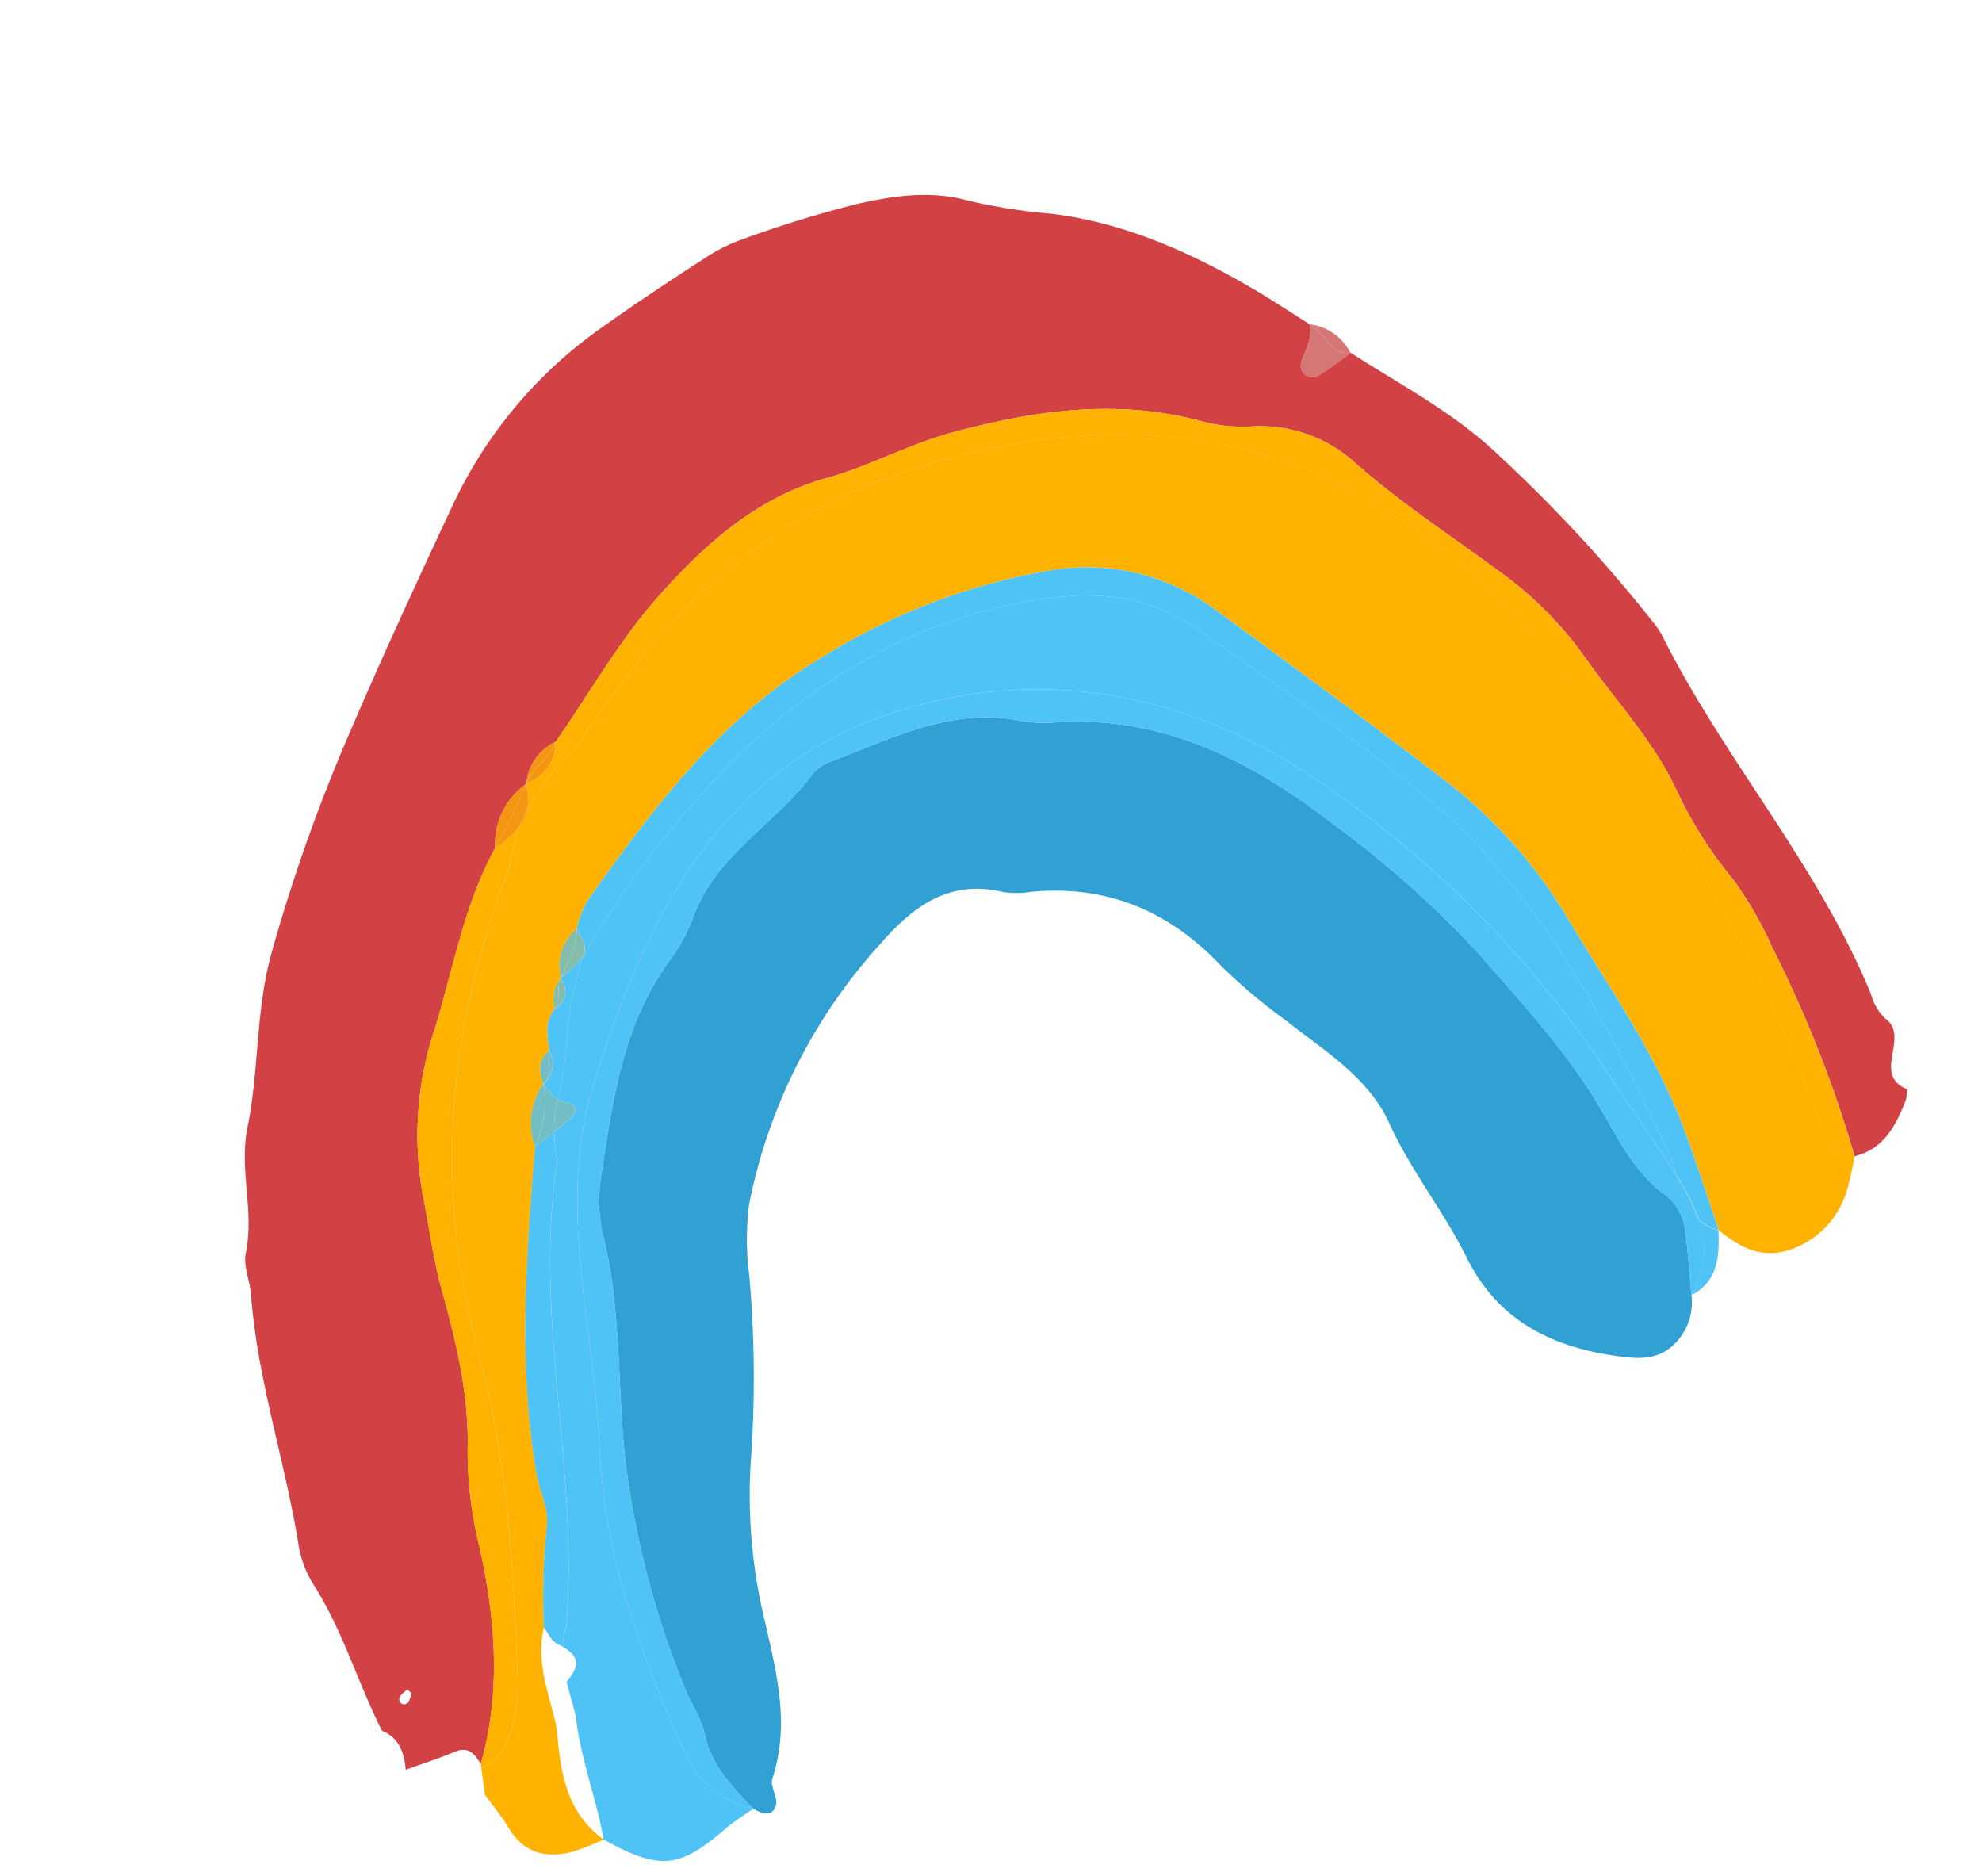 <svg xmlns="http://www.w3.org/2000/svg" width="179.409" height="169.813" viewBox="0 0 179.409 169.813">
  <g id="그룹_1347" data-name="그룹 1347" transform="translate(-1539 -2347.408)">
    <path id="패스_1779" data-name="패스 1779" d="M10.85,127.582c3.464-5.821,4.673-12.252,4.968-18.892a35.989,35.989,0,0,1,1.227-8.814c1.41-4.738,1.547-9.627,1.5-14.529-.028-2.974.383-5.93.571-8.878a30.405,30.405,0,0,1,4.99-14.305c3.022-4.854,5.45-10.121,9.471-14.318l0,0a6.669,6.669,0,0,1,4.168-4.855l.077-.071h0a4.658,4.658,0,0,1,3.532-2.941c4.218-3.551,8.14-7.563,12.736-10.531,5.13-3.313,10.654-6.113,17.163-6.17,4.013-.034,7.975-1.036,12.05-1.038,7.779,0,15.266.91,22.134,4.928a14.179,14.179,0,0,0,4.157,1.563,12.738,12.738,0,0,1,8.21,5.648c2.954,4.454,6.5,8.414,9.823,12.569a33.5,33.5,0,0,1,5.5,9.287c1.716,4.778,4.218,9.281,5.1,14.379a37.829,37.829,0,0,0,2.874,9.1,34.942,34.942,0,0,1,1.786,6.763,110.062,110.062,0,0,1,2.3,20.176h0c2.681.06,4.266-1.65,5.7-3.569.236-.314.518-1.018.428-1.088-2.745-2.127,1.64-4.511-.266-6.723a4.931,4.931,0,0,1-.632-2.45c-1.624-12.547-7.355-23.977-9.869-36.281a7.307,7.307,0,0,0-.421-1.207,132.608,132.608,0,0,0-9.488-18.083c-2.877-4.83-6.972-8.566-10.686-12.655a31.63,31.63,0,0,1-3.388,1.265,1.051,1.051,0,0,1-1.157-1.543c.625-1.025,1.634-1.833,1.625-3.179h0c-1.448-1.557-2.851-3.16-4.353-4.664-4.554-4.556-9.509-8.55-15.558-11.008a52.456,52.456,0,0,1-7-3.1C87.033.536,83.645.171,80.263.036A105.634,105.634,0,0,0,69.395.443a15.4,15.4,0,0,0-3.728.778C62.219,2.34,58.772,3.477,55.379,4.749A40.722,40.722,0,0,0,38.173,16.558c-5.227,6.194-10.415,12.427-15.41,18.807A155.071,155.071,0,0,0,11.586,51.739C8.819,56.394,7.753,61.7,5.376,66.451c-1.75,3.5-1.344,7.486-3.094,10.945-.541,1.07-.284,2.521-.522,3.772C.319,88.762.843,96.5.051,104.141a9.6,9.6,0,0,0,.367,3.8c1.493,4.7,1.581,9.637,2.566,14.417,1.36,1.033,1.424,2.449,1.169,3.959l0,0v0l-.016.01c1.581-.136,3.169-.219,4.741-.426C10.234,125.716,10.549,126.6,10.85,127.582Zm-5.037-7.03a.441.441,0,0,1-.525-.654c.145-.269.565-.4.879-.551a4.1,4.1,0,0,1,.295.45C6.248,120.061,6.077,120.484,5.813,120.551Z" transform="matrix(0.966, -0.259, 0.259, 0.966, 1539, 2386.633)" fill="#d24245"/>
    <path id="패스_1780" data-name="패스 1780" d="M7.843,101.747c.139-3.063-.324-6.207,1.24-9.075h0a64.333,64.333,0,0,1,2.526-8.5c.76-1.718.276-3.313.419-4.915.9-10.046,4.227-19.413,7.547-28.8a6.227,6.227,0,0,1,2.19-5.3c-.093-1.168.079-2.212,1.3-2.769.176-1.3.268-2.634,1.45-3.518A3.266,3.266,0,0,1,25.8,36.287a4.314,4.314,0,0,1,2.528-3.91A9.8,9.8,0,0,1,29.8,30.294c8.049-6.711,16.323-13.16,26.643-15.979a57.4,57.4,0,0,1,21.451-2.178,19.584,19.584,0,0,1,13.725,7.316c5.346,6.63,10.672,13.278,15.86,20.031a44.182,44.182,0,0,1,7.588,14.754c2.013,7.155,4.654,14.212,5.376,21.7.305,3.176.439,6.37.65,9.562v0h0c1.509,2.1,3.212,3.674,6.147,3.349a8.033,8.033,0,0,0,6.029-3.886,26.68,26.68,0,0,0,1.428-2.752h0c-2.4-1.464-2.226-3.942-2.447-6.25-1.4-14.6-5.782-28.413-11.329-41.862-4.216-10.226-10.628-19.666-19.414-25.743C91.515,1.446,79.39-.73,66.659.206,52.956,1.213,42.486,7.721,32.726,16.34c-1.173.924-2.659,1.375-3.725,2.468A8.662,8.662,0,0,1,27.728,20a6.192,6.192,0,0,0-.911.746,3.967,3.967,0,0,1-1.123,1.369c-.754,1.141-1.308,2.427-2.01,3.609C14.532,38.3,9.676,51.935,9.769,67.9c.055,9.355-1.977,18.961-4.1,28.284-.614,2.7-1.619,5.313-4.039,7.04a12.375,12.375,0,0,1-1.32.271Q.157,104.714,0,105.937H0c.437,1.141.962,2.257,1.294,3.428.728,2.566,2.527,3.585,5.013,3.6a25.19,25.19,0,0,0,3.021-.333v-.005C6.626,109.3,7.159,105.535,7.843,101.747Z" transform="matrix(0.966, -0.259, 0.259, 0.966, 1555.459, 2407.517)" fill="#ffb200"/>
    <path id="패스_1781" data-name="패스 1781" d="M22.775,1.292l0,0c-4.021,4.2-6.448,9.464-9.471,14.318a30.4,30.4,0,0,0-4.99,14.305c-.189,2.948-.6,5.9-.571,8.878.046,4.9-.091,9.791-1.5,14.529a35.983,35.983,0,0,0-1.227,8.814c-.3,6.64-1.5,13.07-4.968,18.892-.014.114-.029.227-.044.342A12.407,12.407,0,0,0,1.32,81.1c2.42-1.726,3.425-4.343,4.039-7.04,2.12-9.324,4.152-18.929,4.1-28.284C9.363,29.817,14.219,16.182,23.37,3.609c.7-1.182,1.256-2.468,2.01-3.609a8.371,8.371,0,0,1-2.606,1.294Z" transform="matrix(0.966, -0.259, 0.259, 0.966, 1561.486, 2428.802)" fill="#ffb200"/>
    <path id="패스_1782" data-name="패스 1782" d="M105.578,64.232a34.965,34.965,0,0,0-1.787-6.764,37.831,37.831,0,0,1-2.874-9.1c-.881-5.1-3.383-9.6-5.1-14.379a33.5,33.5,0,0,0-5.5-9.287C87,20.552,83.451,16.592,80.5,12.138a12.738,12.738,0,0,0-8.21-5.648A14.177,14.177,0,0,1,68.13,4.928C61.262.91,53.776,0,46,0c-4.076,0-8.037,1-12.05,1.038C27.436,1.1,21.913,3.9,16.783,7.208c-4.6,2.967-8.518,6.98-12.736,10.53A3.829,3.829,0,0,1,.515,20.68h0l-.077.071A4.479,4.479,0,0,1,0,22.945,6.186,6.186,0,0,1,.911,22.2,8.672,8.672,0,0,0,2.184,21c1.066-1.093,2.552-1.544,3.725-2.468C15.669,9.915,26.139,3.408,39.842,2.4c12.731-.936,24.856,1.24,34.848,8.152C83.476,16.631,89.888,26.07,94.1,36.3c5.547,13.45,9.934,27.263,11.329,41.862.221,2.309.049,4.786,2.447,6.25h0A110.088,110.088,0,0,0,105.578,64.232Z" transform="matrix(0.966, -0.259, 0.259, 0.966, 1580.794, 2398.457)" fill="#ffb200"/>
    <path id="패스_1783" data-name="패스 1783" d="M15.963,43.752a24.724,24.724,0,0,1,1.646-6.142,49.259,49.259,0,0,1,17.61-19.695c3.744-2.5,7.505-4,11.893-1.628a7.991,7.991,0,0,0,2.456.642c6.786,1.133,11.657,4.948,14.858,10.888a52.316,52.316,0,0,0,4.355,6.265c2.646,3.565,5.93,6.926,6.68,11.462.771,4.665,2.7,8.967,3.615,13.548,1.256,6.3,5.4,9.883,10.99,12.215,1.6.667,3.2,1.208,4.914.358a5.264,5.264,0,0,0,2.863-4c.324-1.885.725-3.762.944-5.659a4.751,4.751,0,0,0-.832-3.67c-2.295-2.742-2.83-6.145-3.766-9.416-1.593-5.568-4.257-10.65-6.8-15.836A91.647,91.647,0,0,0,77.247,17.671C71.654,10.411,65.067,4.565,55.711,2.7a12.377,12.377,0,0,1-3.049-.967C46.934-1.1,41.013.257,35.128.852a3.565,3.565,0,0,0-1.808.591C28.885,5.018,22.828,6.28,19.386,11.3a15.8,15.8,0,0,1-3.109,3.222c-5.361,4.35-8.021,10.436-10.658,16.516a14.823,14.823,0,0,0-1.51,5.527C4.055,43.468,1.92,50,.832,56.722A80.493,80.493,0,0,0,.634,78.4c.16,1.478.731,2.955.653,4.407-.162,2.969,1.156,5.348,2.521,7.76h0c.626.656,1.454,1.194,2.04.242.392-.634-.08-1.814.323-2.431C9.019,84.028,9.029,79.122,9.21,74.22a48.126,48.126,0,0,1,2.622-14.408A104.906,104.906,0,0,0,15.963,43.752Z" transform="matrix(0.966, -0.259, 0.259, 0.966, 1580.062, 2424.611)" fill="#31a0d3"/>
    <path id="패스_1784" data-name="패스 1784" d="M2.418,0A7.873,7.873,0,0,1,0,6.419c2.7-.6,3.375-2.767,3.91-5.049A4.658,4.658,0,0,1,2.418,0Z" transform="matrix(0.966, -0.259, 0.259, 0.966, 1690.424, 2458.453)" fill="#4fc2f6"/>
    <path id="패스_1785" data-name="패스 1785" d="M9.158,92.8c-1.592-9.561-2.466-19.2-.336-28.684,2.417-10.749,1.873-22.273,8.092-32.075,8.263-13.023,18.164-24.415,34.723-25.3,13.867-.738,25.9,4.9,35.2,15.416a96.557,96.557,0,0,1,19.225,33.76c1.068,3.2,2.254,6.365,3.271,9.576a14.475,14.475,0,0,0-.164-2.265c-2.4-13.313-5.325-26.42-13.534-37.626-4.8-6.553-10.129-12.687-15.281-18.957C76.372,1.8,70.866.418,64.921.079,49.429-.8,36.767,5.782,25.133,15.108c-1.335,1.071-2.542,2.285-3.8,3.428a13.766,13.766,0,0,0-2.92,2.957,10.449,10.449,0,0,1-.74,1.356,19.51,19.51,0,0,0-1.339,2.667c-.34.941-.68,1.882-1.035,2.818-.357.968-.78,1.9-1.212,2.841a10.578,10.578,0,0,1-.7,1.435c-.014.025-.021.049-.035.073a2.3,2.3,0,0,0,.85.553c.671.257.51,1.043-.07,1.339-.607.31-1.23.585-1.857.852a20.972,20.972,0,0,0-.469,2.733C6.091,51.174,6.494,65.7,1.734,78.944a7.094,7.094,0,0,0-.79,1.7c1.085,1.1,1.246,1.953-.479,3.145-.03,1.073.014,2.156-.008,3.229C-.131,90.81.341,94.647,0,98.451c4.212,4.044,5.906,4.326,10.939,1.9.919-.444,1.916-.729,2.88-1.087h0A8.821,8.821,0,0,1,9.158,92.8Z" transform="matrix(0.966, -0.259, 0.259, 0.966, 1568.14, 2418.795)" fill="#4fc2f6"/>
    <path id="패스_1786" data-name="패스 1786" d="M2.945,29.655c-.144,1.6.341,3.2-.419,4.915A64.326,64.326,0,0,0,0,43.069H0c.239.584.322,1.339.743,1.719.164.149.31.29.448.43a7.1,7.1,0,0,1,.79-1.7c4.76-13.244,4.357-27.77,10.073-40.784A20.961,20.961,0,0,1,12.523,0c-.676.287-1.357.565-2.031.856C7.172,10.242,3.842,19.609,2.945,29.655Z" transform="matrix(0.966, -0.259, 0.259, 0.966, 1577.07, 2453.079)" fill="#4fc2f6"/>
    <path id="패스_1788" data-name="패스 1788" d="M98.637,64.065c-.721-7.486-3.363-14.543-5.375-21.7a44.18,44.18,0,0,0-7.588-14.754c-5.188-6.753-10.514-13.4-15.86-20.031A19.585,19.585,0,0,0,56.088.266,57.4,57.4,0,0,0,34.637,2.444C24.317,5.262,16.043,11.712,7.994,18.422a9.8,9.8,0,0,0-1.468,2.083C7.084,22.9,7.084,22.9,4,24.424,4.3,25.647,4.025,26.58,2.71,27c-1.182.884-1.274,2.219-1.45,3.518A2.408,2.408,0,0,1,0,33.292a4.353,4.353,0,0,0,.878,1.7c.014-.024.021-.048.035-.073a10.584,10.584,0,0,0,.7-1.435c.432-.938.855-1.873,1.212-2.841.356-.937.7-1.878,1.035-2.818A19.511,19.511,0,0,1,5.2,25.153,10.433,10.433,0,0,0,5.937,23.8a13.771,13.771,0,0,1,2.92-2.957c1.258-1.143,2.465-2.358,3.8-3.428C24.291,8.086,36.953,1.5,52.445,2.384,58.39,2.722,63.9,4.106,67.879,8.952c5.153,6.271,10.48,12.4,15.281,18.957C91.369,39.115,94.29,52.223,96.695,65.535a14.489,14.489,0,0,1,.164,2.265c.014.043.029.085.042.127A18.063,18.063,0,0,1,97.8,72.26a4.656,4.656,0,0,0,1.492,1.371v0C99.076,70.435,98.942,67.241,98.637,64.065Z" transform="matrix(0.966, -0.259, 0.259, 0.966, 1579.594, 2413.341)" fill="#4fc2f6"/>
    <path id="패스_1789" data-name="패스 1789" d="M3.739,84.828c.078-1.452-.493-2.929-.653-4.407a80.49,80.49,0,0,1,.2-21.675c1.089-6.717,3.224-13.254,3.277-20.163a14.827,14.827,0,0,1,1.51-5.527c2.637-6.08,5.3-12.166,10.658-16.516a15.8,15.8,0,0,0,3.109-3.221c3.442-5.016,9.5-6.277,13.934-9.852a3.565,3.565,0,0,1,1.808-.591c5.885-.6,11.806-1.954,17.534.878a12.378,12.378,0,0,0,3.049.967C67.519,6.589,74.107,12.435,79.7,19.695A91.624,91.624,0,0,1,89.838,35.115c2.547,5.186,5.211,10.268,6.8,15.836.935,3.271,1.471,6.673,3.766,9.416a4.752,4.752,0,0,1,.832,3.67c-.22,1.9-.62,3.773-.944,5.659a7.874,7.874,0,0,0,2.418-6.419,7.84,7.84,0,0,1-.937-4.46c-1.017-3.211-2.2-6.375-3.271-9.576A96.558,96.558,0,0,0,79.28,15.481C69.982,4.961,57.946-.674,44.079.064,27.52.948,17.619,12.34,9.356,25.363c-6.219,9.8-5.676,21.326-8.092,32.075C-.867,66.921.008,76.561,1.6,86.122a8.821,8.821,0,0,0,4.66,6.467h0C4.9,90.176,3.578,87.8,3.739,84.828Z" transform="matrix(0.966, -0.259, 0.259, 0.966, 1577.169, 2423.291)" fill="#4fc2f6"/>
    <path id="패스_1790" data-name="패스 1790" d="M0,0A7.841,7.841,0,0,0,.936,4.46,18.076,18.076,0,0,0,.042.128C.029.085.014.043,0,0Z" transform="matrix(0.966, -0.259, 0.259, 0.966, 1690.7, 2453.761)" fill="#4fc2f6"/>
    <path id="패스_1796" data-name="패스 1796" d="M2.92,3.457A4.766,4.766,0,0,0,0,0H0C1.2.961.962,3.138,2.92,3.457Z" transform="matrix(0.966, -0.259, 0.259, 0.966, 1657.521, 2376.756)" fill="#d47776"/>
    <path id="패스_1797" data-name="패스 1797" d="M1.3,4.722A31.594,31.594,0,0,0,4.692,3.457C2.734,3.138,2.973.961,1.771,0c.01,1.346-1,2.154-1.625,3.179A1.051,1.051,0,0,0,1.3,4.722Z" transform="matrix(0.966, -0.259, 0.259, 0.966, 1655.81, 2377.215)" fill="#d47776"/>
    <path id="패스_1800" data-name="패스 1800" d="M0,4.855A47.354,47.354,0,0,0,4.168,0,6.669,6.669,0,0,0,0,4.855Z" transform="matrix(0.966, -0.259, 0.259, 0.966, 1582.563, 2419.466)" fill="#f49611"/>
    <path id="패스_1801" data-name="패스 1801" d="M1.123,0A8.052,8.052,0,0,0,0,1.369,3.967,3.967,0,0,0,1.123,0Z" transform="matrix(0.966, -0.259, 0.259, 0.966, 1585.648, 2420.91)" fill="#f49611"/>
    <path id="패스_1802" data-name="패스 1802" d="M0,4.855v0A8.373,8.373,0,0,0,2.606,3.562,8.04,8.04,0,0,1,3.729,2.194,4.48,4.48,0,0,0,4.168,0,47.354,47.354,0,0,1,0,4.855Z" transform="matrix(0.966, -0.259, 0.259, 0.966, 1582.563, 2419.466)" fill="#f49611"/>
    <path id="패스_1803" data-name="패스 1803" d="M3.532,0A4.658,4.658,0,0,0,0,2.941H0C.938,1.672,2.663,1.35,3.532,0Z" transform="matrix(0.966, -0.259, 0.259, 0.966, 1585.883, 2415.458)" fill="#f49611"/>
    <path id="패스_1804" data-name="패스 1804" d="M3.531,0C2.662,1.35.937,1.672,0,2.941A3.829,3.829,0,0,0,3.531,0Z" transform="matrix(0.966, -0.259, 0.259, 0.966, 1585.884, 2415.458)" fill="#f49611"/>
    <path id="패스_1809" data-name="패스 1809" d="M2.2.031h0V0A6.226,6.226,0,0,0,.007,5.3,10.037,10.037,0,0,0,2.216.02Z" transform="matrix(0.966, -0.259, 0.259, 0.966, 1586.047, 2446.07)" fill="#73bec4"/>
    <path id="패스_1810" data-name="패스 1810" d="M1.857,1.892c.58-.3.741-1.081.07-1.339A2.3,2.3,0,0,1,1.077,0,10.61,10.61,0,0,0,0,2.744C.627,2.477,1.251,2.2,1.857,1.892Z" transform="matrix(0.966, -0.259, 0.259, 0.966, 1588.457, 2447.188)" fill="#73bec4"/>
    <path id="패스_1811" data-name="패스 1811" d="M2.23,0,2.209.013A10.037,10.037,0,0,1,0,5.3C.674,5,1.355,4.726,2.031,4.439A10.613,10.613,0,0,1,3.108,1.7,4.353,4.353,0,0,1,2.23,0Z" transform="matrix(0.966, -0.259, 0.259, 0.966, 1586.056, 2446.076)" fill="#73bec4"/>
    <path id="패스_1812" data-name="패스 1812" d="M0,0H0Z" transform="matrix(0.966, -0.259, 0.259, 0.966, 1588.178, 2445.53)" fill="#73bec4"/>
    <path id="패스_1813" data-name="패스 1813" d="M0,3.915C.988,2.7,2.177,1.62,2.528,0A4.314,4.314,0,0,0,0,3.91l0,0Z" transform="matrix(0.966, -0.259, 0.259, 0.966, 1588.762, 2432.113)" fill="#84bdac"/>
    <path id="패스_1814" data-name="패스 1814" d="M0,3.918C3.082,2.393,3.082,2.391,2.524,0,2.172,1.62.984,2.7,0,3.915Z" transform="matrix(0.966, -0.259, 0.259, 0.966, 1588.766, 2432.112)" fill="#84bdac"/>
    <path id="패스_1815" data-name="패스 1815" d="M1.287,0A3.266,3.266,0,0,0,0,2.582C.828,1.921.611.74,1.287,0Z" transform="matrix(0.966, -0.259, 0.259, 0.966, 1588.531, 2436.222)" fill="#84bdac"/>
    <path id="패스_1816" data-name="패스 1816" d="M1.292.006l-.007,0V0C.611.737.828,1.918,0,2.58,1.315,2.163,1.59,1.229,1.292.006Z" transform="matrix(0.966, -0.259, 0.259, 0.966, 1588.531, 2436.225)" fill="#84bdac"/>
    <path id="패스_1817" data-name="패스 1817" d="M0,0,0,0H0Z" transform="matrix(0.966, -0.259, 0.259, 0.966, 1589.773, 2435.887)" fill="#84bdac"/>
    <path id="패스_1818" data-name="패스 1818" d="M0,0,0,.014.005.008Z" transform="matrix(0.966, -0.259, 0.259, 0.966, 1589.772, 2435.887)" fill="#84bdac"/>
    <path id="패스_1819" data-name="패스 1819" d="M0,0v.01L0,0Z" transform="matrix(0.966, -0.259, 0.259, 0.966, 1589.772, 2435.887)" fill="#84bdac"/>
    <path id="패스_1820" data-name="패스 1820" d="M0,.007.006,0V0Z" transform="matrix(0.966, -0.259, 0.259, 0.966, 1589.774, 2435.895)" fill="#84bdac"/>
    <path id="패스_1821" data-name="패스 1821" d="M.061,2.774C1.162,2.165.888.919,1.322,0,.1.557-.072,1.6.021,2.769l.028-.028Z" transform="matrix(0.966, -0.259, 0.259, 0.966, 1587.432, 2442.832)" fill="#73bec4"/>
    <path id="패스_1822" data-name="패스 1822" d="M0,2.774v0A2.408,2.408,0,0,0,1.261,0C.827.919,1.1,2.165,0,2.774Z" transform="matrix(0.966, -0.259, 0.259, 0.966, 1587.49, 2442.816)" fill="#73bec4"/>
    <path id="패스_1823" data-name="패스 1823" d="M.02.032.009,0C.006.016,0,.03,0,.045A.119.119,0,0,0,.02.032Z" transform="matrix(0.966, -0.259, 0.259, 0.966, 1588.181, 2445.47)" fill="#73bec4"/>
    <path id="패스_1824" data-name="패스 1824" d="M0,.014H0L.018,0V0C.012,0,.007.01,0,.014Z" transform="matrix(0.966, -0.259, 0.259, 0.966, 1588.174, 2445.518)" fill="#73bec4"/>
    <path id="패스_1825" data-name="패스 1825" d="M.028,0,0,.028v.03Z" transform="matrix(0.966, -0.259, 0.259, 0.966, 1588.162, 2445.475)" fill="#73bec4"/>
    <path id="패스_1826" data-name="패스 1826" d="M0,.013v0L.021,0V0A.116.116,0,0,1,0,.013Z" transform="matrix(0.966, -0.259, 0.259, 0.966, 1588.188, 2445.501)" fill="#73bec4"/>
    <path id="패스_1827" data-name="패스 1827" d="M.027,0,0,.058H0C.007.055.012.049.018.045S.025.016.027,0Z" transform="matrix(0.966, -0.259, 0.259, 0.966, 1588.163, 2445.474)" fill="#73bec4"/>
  </g>
</svg>
